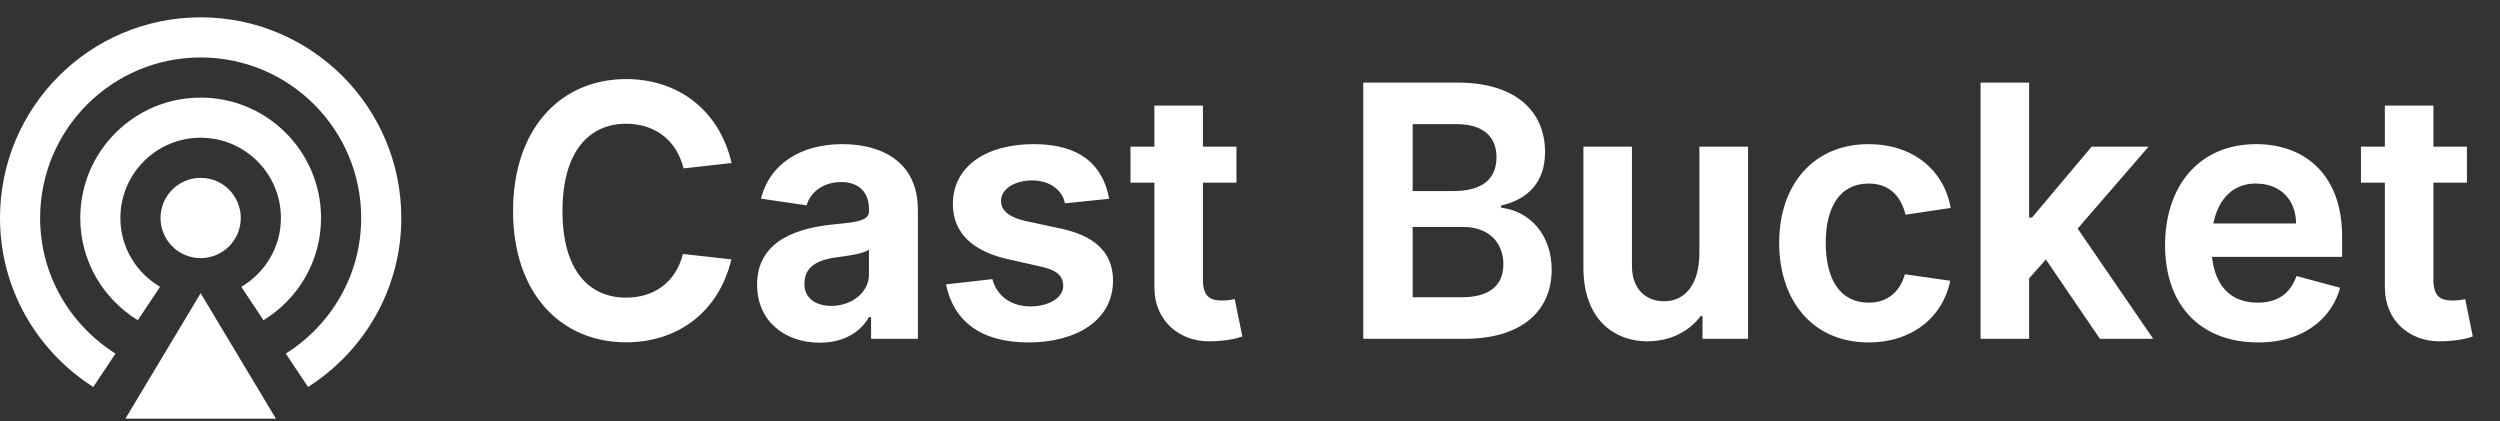 <?xml version="1.0" standalone="no"?><!-- Generator: Gravit.io --><svg xmlns="http://www.w3.org/2000/svg" xmlns:xlink="http://www.w3.org/1999/xlink" style="isolation:isolate" viewBox="71 306 342.63 57.752" width="342.63" height="57.752"><rect x="71" y="306" width="342.63" height="57.752" fill="#333333" stroke="none"/><g id="Group"><g id="Group"><g id="Group"><path d=" M 93.001 335.876 C 93.001 338.914 95.462 341.375 98.5 341.375 C 101.538 341.375 103.999 338.914 103.999 335.876 C 103.999 332.838 101.538 330.377 98.5 330.377 C 95.462 330.377 93.001 332.838 93.001 335.876 Z " fill="rgb(255,255,255)"/><path d=" M 104.069 345.312 L 107.114 349.888 C 111.83 346.984 114.999 341.821 114.999 335.876 C 114.999 326.765 107.614 319.377 98.5 319.377 C 89.389 319.377 82.001 326.765 82.001 335.876 C 82.001 341.821 85.17 346.984 89.883 349.888 L 92.934 345.312 C 89.695 343.395 87.499 339.911 87.499 335.876 C 87.499 329.8 92.424 324.875 98.5 324.875 C 104.576 324.875 109.501 329.8 109.501 335.876 C 109.501 339.911 107.302 343.402 104.069 345.312 Z " fill="rgb(255,255,255)"/><path d=" M 98.5 308.376 C 83.313 308.376 71 320.689 71 335.876 C 71 345.635 76.119 354.158 83.783 359.035 L 86.831 354.46 C 80.645 350.566 76.499 343.728 76.499 335.876 C 76.499 323.727 86.351 313.875 98.5 313.875 C 110.649 313.875 120.501 323.727 120.501 335.876 C 120.501 343.728 116.352 350.573 110.165 354.46 L 113.217 359.035 C 120.881 354.158 126 345.635 126 335.876 C 126 320.689 113.69 308.376 98.5 308.376 Z " fill="rgb(255,255,255)"/><path d=" M 88.188 363.376 L 108.813 363.376 L 98.5 346.188 L 88.188 363.376 Z " fill="rgb(255,255,255)"/></g></g><path d=" M 271.691 352.435 C 279.664 352.435 283.66 348.525 283.66 342.969 C 283.66 338.117 280.607 334.91 276.732 334.464 L 276.732 334.173 C 280.47 333.298 282.751 330.932 282.751 326.834 C 282.751 321.364 278.858 317.317 270.731 317.317 L 257.836 317.317 L 257.836 352.435 L 271.691 352.435 Z  M 264.609 323.01 L 270.576 323.01 C 274.743 323.01 276.098 325.136 276.098 327.571 C 276.098 330.589 274.057 332.184 270.216 332.184 L 264.609 332.184 L 264.609 323.01 Z  M 277.041 342.215 C 277.041 344.941 275.378 346.742 271.279 346.742 L 264.609 346.742 L 264.609 337.105 L 271.537 337.105 C 275.24 337.105 277.041 339.454 277.041 342.215 Z  M 303.905 340.706 C 303.905 344.804 302.053 347.291 299.069 347.291 C 296.549 347.291 294.662 345.593 294.662 342.455 L 294.662 326.097 L 288.009 326.097 L 288.009 342.644 C 288.009 350.034 292.485 352.778 296.754 352.778 C 300.081 352.778 302.619 351.286 304.059 349.331 L 304.333 349.331 L 304.333 352.435 L 310.575 352.435 L 310.575 326.097 L 303.905 326.097 L 303.905 340.706 Z  M 338.348 334.499 C 337.388 329.183 333.067 325.754 327.082 325.754 C 319.537 325.754 314.839 331.326 314.839 339.266 C 314.839 347.273 319.486 352.932 327.099 352.932 C 333.032 352.932 337.25 349.502 338.296 344.478 L 332.072 343.587 C 331.403 345.953 329.74 347.479 327.099 347.479 C 323.138 347.479 321.218 344.204 321.218 339.266 C 321.218 334.379 323.173 331.155 327.099 331.155 C 330.014 331.155 331.54 332.938 332.158 335.425 L 338.348 334.499 Z  M 358.799 352.435 L 366.103 352.435 L 355.747 337.328 L 365.469 326.097 L 357.667 326.097 L 349.488 335.819 L 349.093 335.819 L 349.093 317.317 L 342.44 317.317 L 342.44 352.435 L 349.093 352.435 L 349.093 344.153 L 351.391 341.563 L 358.799 352.435 Z  M 380.484 352.932 C 387.326 352.932 390.755 349.057 391.716 345.439 L 385.748 343.827 C 385.045 345.782 383.605 347.479 380.433 347.479 C 376.643 347.479 374.586 345.113 374.157 341.203 L 391.99 341.203 L 391.99 338.408 C 391.99 329.955 386.897 325.754 380.21 325.754 C 372.322 325.754 367.727 331.567 367.727 339.609 C 367.727 347.839 372.579 352.932 380.484 352.932 Z  M 380.158 331.155 C 383.657 331.155 385.68 333.521 385.68 336.625 L 374.346 336.625 C 375.049 333.161 377.106 331.155 380.158 331.155 Z  M 409.097 326.097 L 404.502 326.097 L 404.502 320.472 L 397.849 320.472 L 397.849 326.097 L 394.574 326.097 L 394.574 331.035 L 397.849 331.035 L 397.849 345.387 C 397.849 350.017 401.312 352.778 405.308 352.778 C 407.743 352.778 409.406 352.315 409.903 352.109 L 408.857 346.982 C 408.411 347.102 407.777 347.188 407.16 347.188 C 405.702 347.188 404.502 346.828 404.502 344.375 L 404.502 331.035 L 409.097 331.035 L 409.097 326.097 Z  M 171.271 328.343 C 169.556 321.004 163.846 316.837 156.816 316.837 C 147.882 316.837 141.315 323.576 141.315 334.927 C 141.315 346.227 147.882 352.915 156.816 352.915 C 163.846 352.915 169.505 348.799 171.237 341.546 L 164.601 340.809 C 163.572 344.787 160.554 346.793 156.816 346.793 C 151.758 346.793 148.088 343.107 148.088 334.927 C 148.088 326.731 151.758 322.959 156.816 322.959 C 160.554 322.959 163.658 324.999 164.687 329.08 L 171.271 328.343 Z  M 190.384 352.435 L 196.798 352.435 L 196.798 334.756 C 196.798 328.068 191.688 325.754 186.458 325.754 C 180.851 325.754 176.512 328.377 175.295 333.23 L 181.554 334.139 C 182.034 332.355 183.834 330.949 186.286 330.949 C 188.601 330.949 190.093 332.27 190.093 334.619 L 190.093 335.013 C 190.093 336.402 187.692 336.488 185.36 336.745 C 178.69 337.362 174.763 339.917 174.763 345.01 C 174.763 350.103 178.656 352.966 183.337 352.966 C 187.041 352.966 189.167 351.149 190.076 349.468 L 190.384 349.468 L 190.384 352.435 Z  M 190.093 343.655 C 190.093 345.953 187.864 347.925 184.932 347.925 C 182.737 347.925 181.245 346.81 181.245 344.924 C 181.245 342.644 182.84 341.58 185.995 341.22 C 187.195 341.066 189.596 340.723 190.093 340.174 L 190.093 343.655 Z  M 223.01 333.247 C 222.153 328.48 218.877 325.754 212.704 325.754 C 206.068 325.754 201.593 328.857 201.593 333.967 C 201.593 338.168 204.645 340.449 208.881 341.46 L 213.51 342.506 C 215.191 342.884 216.717 343.398 216.717 345.216 C 216.717 346.742 214.814 347.994 212.241 347.994 C 209.652 347.994 207.646 346.656 207.012 344.255 L 200.65 344.976 C 201.679 349.948 205.348 352.932 211.95 352.932 C 218.5 352.932 223.542 349.914 223.542 344.461 C 223.542 340.226 220.524 338.237 216.477 337.345 L 211.59 336.299 C 209.635 335.87 208.195 335.03 208.195 333.538 C 208.195 331.824 210.184 330.726 212.43 330.726 C 214.985 330.726 216.614 332.132 216.957 333.864 L 223.01 333.247 Z  M 240.46 326.097 L 235.865 326.097 L 235.865 320.472 L 229.212 320.472 L 229.212 326.097 L 225.936 326.097 L 225.936 331.035 L 229.212 331.035 L 229.212 345.387 C 229.212 350.017 232.675 352.778 236.671 352.778 C 239.105 352.778 240.769 352.315 241.266 352.109 L 240.22 346.982 C 239.774 347.102 239.14 347.188 238.522 347.188 C 237.065 347.188 235.865 346.828 235.865 344.375 L 235.865 331.035 L 240.46 331.035 L 240.46 326.097 Z " fill-rule="evenodd" fill="rgb(255,255,255)"/></g></svg>